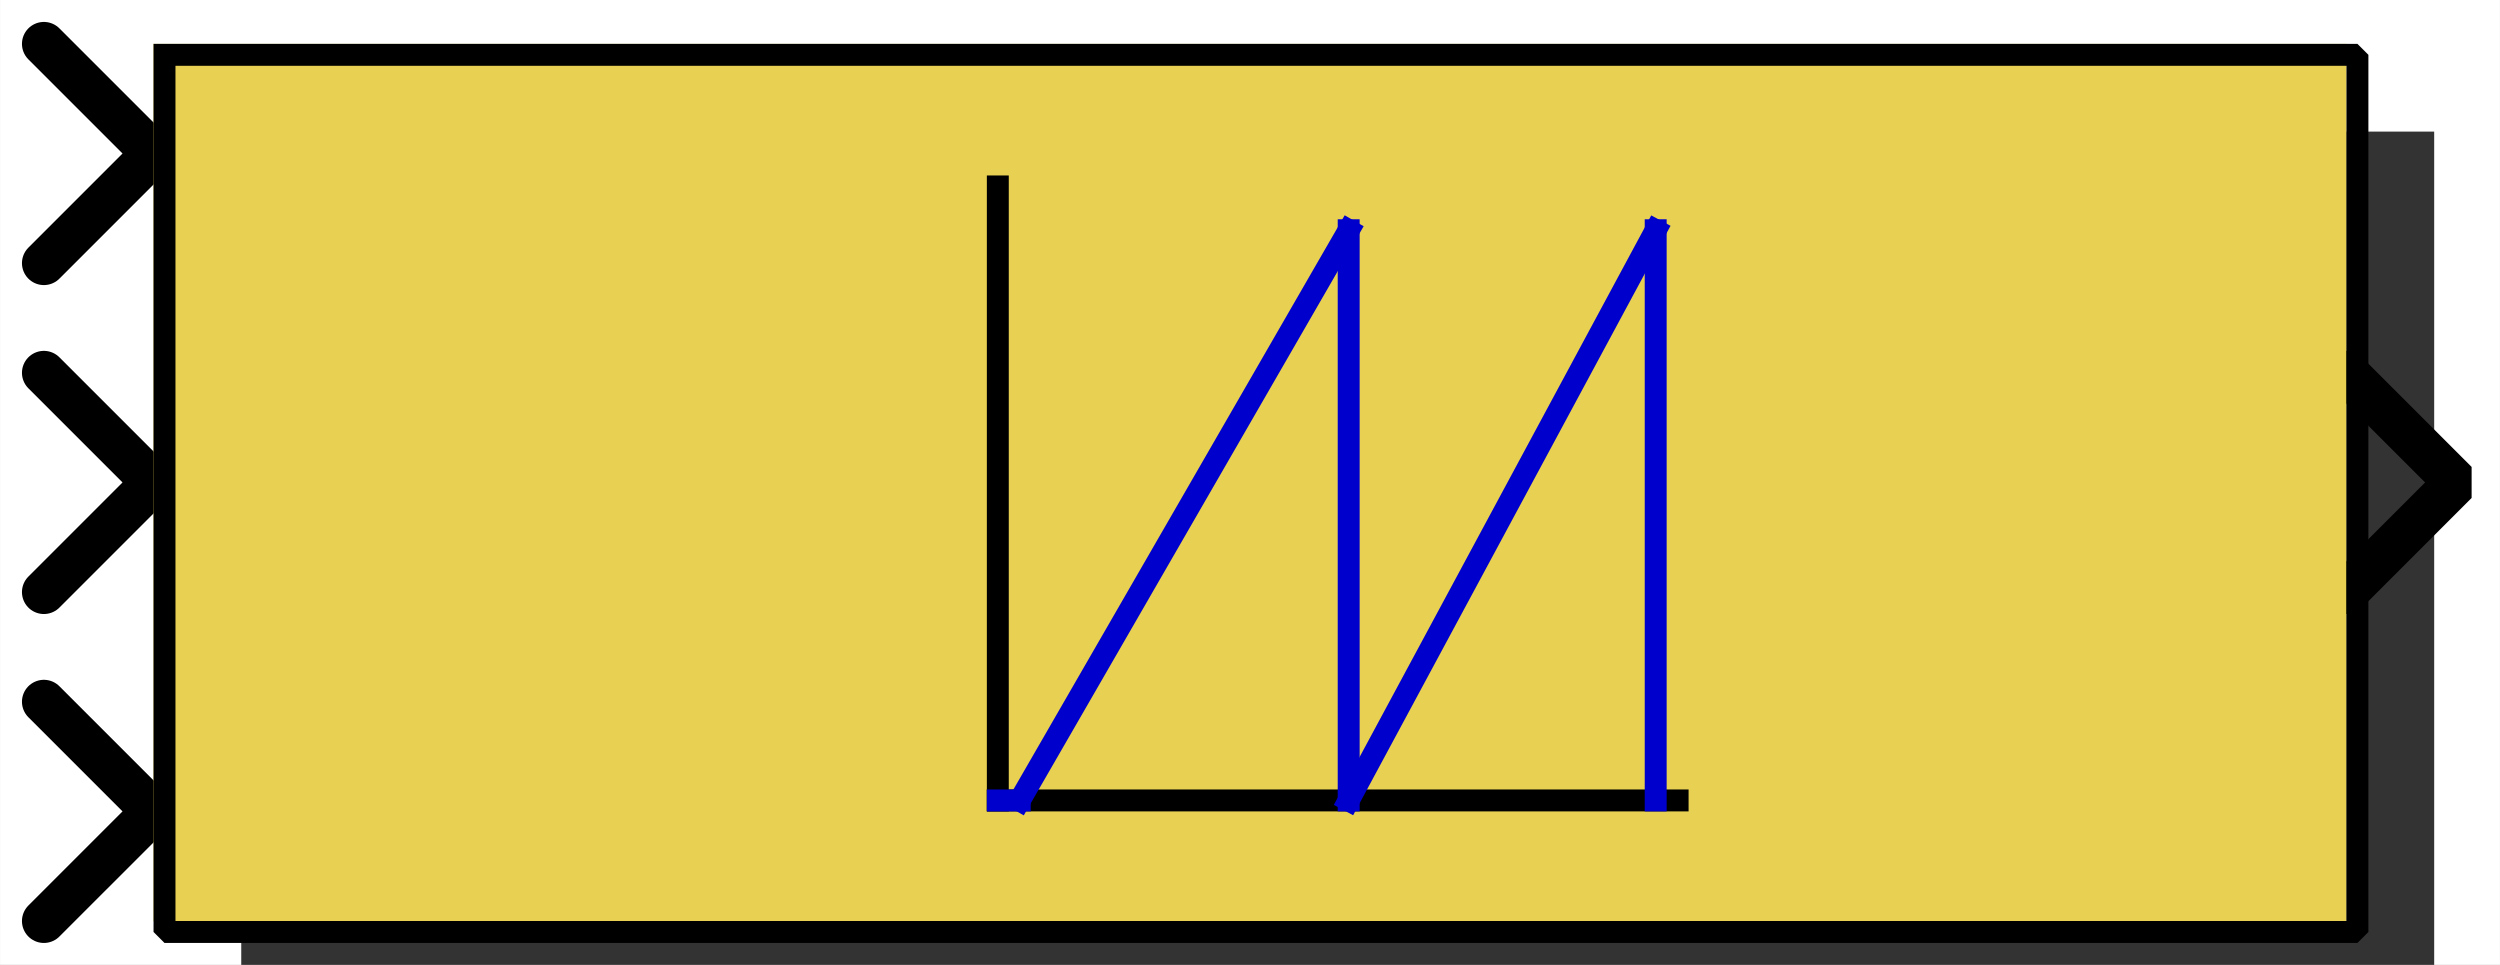 <?xml version="1.0" encoding="UTF-8" standalone="no"?>
<svg width="40.217mm" height="15.522mm"
 viewBox="0 0 114 44"
 xmlns="http://www.w3.org/2000/svg" xmlns:xlink="http://www.w3.org/1999/xlink"  version="1.2" baseProfile="tiny">
<rect x="0" y="0" width="114" height="44" fill="#808080" stroke="none"/>
<defs>
</defs>
<g fill="none" stroke="black" stroke-width="1" fill-rule="evenodd" stroke-linecap="square" stroke-linejoin="bevel" >

<defs>
<clipPath id='targetScene'>
<rect x='0' y='0' width='114' height='44' />
</clipPath>
</defs>
<g clip-path='url(#targetScene)'><g fill="#ffffff" fill-opacity="1" stroke="none" transform="matrix(1,0,0,1,0,0)"
font-family="Helvetica" font-size="12" font-weight="400" font-style="normal" 
>
<path vector-effect="non-scaling-stroke" fill-rule="evenodd" d="M0,0 L114,0 L114,44 L0,44 L0,0"/>
</g>

<g fill="none" stroke="#000000" stroke-opacity="1" stroke-width="1" stroke-linecap="square" stroke-linejoin="bevel" transform="matrix(1,0,0,1,0,0)"
font-family="Helvetica" font-size="12" font-weight="400" font-style="normal" 
>
</g>

<g fill="none" stroke="#000000" stroke-opacity="1" stroke-width="1" stroke-linecap="square" stroke-linejoin="bevel" transform="matrix(1,0,0,1,0,0)"
font-family="Helvetica" font-size="12" font-weight="400" font-style="normal" 
>
</g>

<g fill="none" stroke="#000000" stroke-opacity="1" stroke-width="1" stroke-linecap="square" stroke-linejoin="bevel" transform="matrix(1,0,0,1,-38,-508)"
font-family="Helvetica" font-size="12" font-weight="400" font-style="normal" 
>
</g>

<g fill="#000000" fill-opacity="0" stroke="none" transform="matrix(1,0,0,1,-38,-508)"
font-family="Helvetica" font-size="12" font-weight="400" font-style="normal" 
>
<path vector-effect="non-scaling-stroke" fill-rule="evenodd" d="M38,508 L152,508 L152,552 L38,552 L38,508"/>
</g>

<g fill="none" stroke="#000000" stroke-opacity="1" stroke-width="1" stroke-linecap="square" stroke-linejoin="bevel" transform="matrix(1,0,0,1,-38,-508)"
font-family="Helvetica" font-size="12" font-weight="400" font-style="normal" 
>
</g>

<g fill="#000000" fill-opacity="0" stroke="#000000" stroke-opacity="1" stroke-width="2" stroke-linecap="round" stroke-linejoin="miter" stroke-miterlimit="2" transform="matrix(-1,0,0,-1,7,7)"
font-family="Helvetica" font-size="12" font-weight="400" font-style="normal" 
>
<path vector-effect="none" fill-rule="evenodd" d="M5,-5 L0,0 L5,5"/>
</g>

<g fill="none" stroke="#000000" stroke-opacity="1" stroke-width="1" stroke-linecap="square" stroke-linejoin="bevel" transform="matrix(1,0,0,1,-38,-508)"
font-family="Helvetica" font-size="12" font-weight="400" font-style="normal" 
>
</g>

<g fill="#000000" fill-opacity="0" stroke="#000000" stroke-opacity="1" stroke-width="2" stroke-linecap="round" stroke-linejoin="miter" stroke-miterlimit="2" transform="matrix(1,0,0,1,107,22)"
font-family="Helvetica" font-size="12" font-weight="400" font-style="normal" 
>
<path vector-effect="none" fill-rule="evenodd" d="M0,-5 L5,0 L0,5"/>
</g>

<g fill="none" stroke="#000000" stroke-opacity="1" stroke-width="1" stroke-linecap="square" stroke-linejoin="bevel" transform="matrix(1,0,0,1,-38,-508)"
font-family="Helvetica" font-size="12" font-weight="400" font-style="normal" 
>
</g>

<g fill="#000000" fill-opacity="0" stroke="#000000" stroke-opacity="1" stroke-width="2" stroke-linecap="round" stroke-linejoin="miter" stroke-miterlimit="2" transform="matrix(-1,0,0,-1,7,22)"
font-family="Helvetica" font-size="12" font-weight="400" font-style="normal" 
>
<path vector-effect="none" fill-rule="evenodd" d="M5,-5 L0,0 L5,5"/>
</g>

<g fill="none" stroke="#000000" stroke-opacity="1" stroke-width="1" stroke-linecap="square" stroke-linejoin="bevel" transform="matrix(1,0,0,1,-38,-508)"
font-family="Helvetica" font-size="12" font-weight="400" font-style="normal" 
>
</g>

<g fill="#000000" fill-opacity="0" stroke="#000000" stroke-opacity="1" stroke-width="2" stroke-linecap="round" stroke-linejoin="miter" stroke-miterlimit="2" transform="matrix(-1,0,0,-1,7,37)"
font-family="Helvetica" font-size="12" font-weight="400" font-style="normal" 
>
<path vector-effect="none" fill-rule="evenodd" d="M5,-5 L0,0 L5,5"/>
</g>

<g fill="none" stroke="#000000" stroke-opacity="1" stroke-width="1" stroke-linecap="square" stroke-linejoin="bevel" transform="matrix(1,0,0,1,-38,-508)"
font-family="Helvetica" font-size="12" font-weight="400" font-style="normal" 
>
</g>

<g fill="#000000" fill-opacity="0.8" stroke="none" transform="matrix(1,0,0,1,7,2)"
font-family="Helvetica" font-size="12" font-weight="400" font-style="normal" 
>
<path vector-effect="non-scaling-stroke" fill-rule="evenodd" d="M100,4 L104,4 L104,44 L4,44 L4,40 L100,40 L100,4"/>
</g>

<g fill="#e8d152" fill-opacity="1" stroke="none" transform="matrix(1,0,0,1,7,2)"
font-family="Helvetica" font-size="12" font-weight="400" font-style="normal" 
>
<path vector-effect="none" fill-rule="evenodd" d="M0,0 L100,0 L100,40 L0,40 L0,0"/>
</g>

<g fill="none" stroke="#000000" stroke-opacity="1" stroke-width="1" stroke-linecap="square" stroke-linejoin="bevel" transform="matrix(1,0,0,1,-38,-508)"
font-family="Helvetica" font-size="12" font-weight="400" font-style="normal" 
>
</g>

<g fill="none" stroke="#000000" stroke-opacity="1" stroke-width="1" stroke-linecap="square" stroke-linejoin="bevel" transform="matrix(1,0,0,1,7,2)"
font-family="Helvetica" font-size="12" font-weight="400" font-style="normal" 
>
</g>

<g fill="none" stroke="#000000" stroke-opacity="1" stroke-width="1" stroke-linecap="square" stroke-linejoin="bevel" transform="matrix(1,0,0,1,-37.5,-507.5)"
font-family="Helvetica" font-size="12" font-weight="400" font-style="normal" 
>
<polyline fill="none" vector-effect="none" points="83,516 83,544 " />
</g>

<g fill="none" stroke="#000000" stroke-opacity="1" stroke-width="1" stroke-linecap="square" stroke-linejoin="bevel" transform="matrix(1,0,0,1,-37.5,-507.5)"
font-family="Helvetica" font-size="12" font-weight="400" font-style="normal" 
>
<polyline fill="none" vector-effect="none" points="83,544 114,544 " />
</g>

<g fill="none" stroke="#0000cc" stroke-opacity="1" stroke-width="1" stroke-linecap="square" stroke-linejoin="bevel" transform="matrix(1,0,0,1,-37.5,-507.5)"
font-family="Helvetica" font-size="12" font-weight="400" font-style="normal" 
>
<polyline fill="none" vector-effect="none" points="83,544 84,544 " />
</g>

<g fill="none" stroke="#0000cc" stroke-opacity="1" stroke-width="1" stroke-linecap="square" stroke-linejoin="bevel" transform="matrix(1,0,0,1,-37.5,-507.5)"
font-family="Helvetica" font-size="12" font-weight="400" font-style="normal" 
>
<polyline fill="none" vector-effect="none" points="84,544 99,518 " />
</g>

<g fill="none" stroke="#0000cc" stroke-opacity="1" stroke-width="1" stroke-linecap="square" stroke-linejoin="bevel" transform="matrix(1,0,0,1,-37.5,-507.5)"
font-family="Helvetica" font-size="12" font-weight="400" font-style="normal" 
>
<polyline fill="none" vector-effect="none" points="99,518 99,544 " />
</g>

<g fill="none" stroke="#0000cc" stroke-opacity="1" stroke-width="1" stroke-linecap="square" stroke-linejoin="bevel" transform="matrix(1,0,0,1,-37.5,-507.5)"
font-family="Helvetica" font-size="12" font-weight="400" font-style="normal" 
>
<polyline fill="none" vector-effect="none" points="99,544 113,518 " />
</g>

<g fill="none" stroke="#0000cc" stroke-opacity="1" stroke-width="1" stroke-linecap="square" stroke-linejoin="bevel" transform="matrix(1,0,0,1,-37.5,-507.5)"
font-family="Helvetica" font-size="12" font-weight="400" font-style="normal" 
>
<polyline fill="none" vector-effect="none" points="113,518 113,544 " />
</g>

<g fill="none" stroke="#0000cc" stroke-opacity="1" stroke-width="1" stroke-linecap="square" stroke-linejoin="bevel" transform="matrix(0.75,0,0,0.75,-37.5,-507.5)"
font-family="Helvetica" font-size="12" font-weight="400" font-style="normal" 
>
</g>

<g fill="none" stroke="#0000cc" stroke-opacity="1" stroke-width="1" stroke-linecap="square" stroke-linejoin="bevel" transform="matrix(1,0,0,1,0,0)"
font-family="Helvetica" font-size="12" font-weight="400" font-style="normal" 
>
</g>

<g fill="none" stroke="#000000" stroke-opacity="1" stroke-width="1" stroke-linecap="square" stroke-linejoin="bevel" transform="matrix(1,0,0,1,-38,-508)"
font-family="Helvetica" font-size="12" font-weight="400" font-style="normal" 
>
</g>

<g fill="none" stroke="#000000" stroke-opacity="1" stroke-width="1" stroke-linecap="butt" stroke-linejoin="miter" stroke-miterlimit="2" transform="matrix(1,0,0,1,7.5,2.5)"
font-family="Helvetica" font-size="12" font-weight="400" font-style="normal" 
>
<path vector-effect="none" fill-rule="evenodd" d="M0,0 L100,0 L100,40 L0,40 L0,0"/>
</g>

<g fill="none" stroke="#000000" stroke-opacity="1" stroke-width="1" stroke-linecap="square" stroke-linejoin="bevel" transform="matrix(1,0,0,1,-38,-508)"
font-family="Helvetica" font-size="12" font-weight="400" font-style="normal" 
>
</g>

<g fill="none" stroke="#000000" stroke-opacity="1" stroke-width="1" stroke-linecap="square" stroke-linejoin="bevel" transform="matrix(1,0,0,1,0,0)"
font-family="Helvetica" font-size="12" font-weight="400" font-style="normal" 
>
</g>

<g fill="none" stroke="#000000" stroke-opacity="1" stroke-width="1" stroke-linecap="square" stroke-linejoin="bevel" transform="matrix(1,0,0,1,0,0)"
font-family="Helvetica" font-size="12" font-weight="400" font-style="normal" 
>
</g>
</g><g fill="none" stroke="#000000" stroke-opacity="1" stroke-width="1" stroke-linecap="square" stroke-linejoin="bevel" transform="matrix(1,0,0,1,0,0)"
font-family="Helvetica" font-size="12" font-weight="400" font-style="normal" 
>
</g>

<g fill="none" stroke="#000000" stroke-opacity="1" stroke-width="1" stroke-linecap="square" stroke-linejoin="bevel" transform="matrix(1,0,0,1,0,0)"
font-family="Helvetica" font-size="12" font-weight="400" font-style="normal" 
>
</g>

<g fill="#000000" fill-opacity="0" stroke="none" transform="matrix(1,0,0,1,0,0)"
font-family="Helvetica" font-size="12" font-weight="400" font-style="normal" 
>
<path vector-effect="non-scaling-stroke" fill-rule="evenodd" d="M0,0 L114,0 L114,44 L0,44 L0,0"/>
</g>

<g fill="none" stroke="#000000" stroke-opacity="1" stroke-width="1" stroke-linecap="square" stroke-linejoin="bevel" transform="matrix(1,0,0,1,0,0)"
font-family="Helvetica" font-size="12" font-weight="400" font-style="normal" 
>
</g>

<g fill="none" stroke="#000000" stroke-opacity="1" stroke-width="1" stroke-linecap="square" stroke-linejoin="bevel" transform="matrix(1,0,0,1,0,0)"
font-family="Helvetica" font-size="12" font-weight="400" font-style="normal" 
>
</g>

<g fill="none" stroke="#000000" stroke-opacity="1" stroke-width="1" stroke-linecap="square" stroke-linejoin="bevel" transform="matrix(1,0,0,1,0,0)"
font-family="Helvetica" font-size="12" font-weight="400" font-style="normal" 
>
</g>

<g fill="none" stroke="#000000" stroke-opacity="1" stroke-width="1" stroke-linecap="square" stroke-linejoin="bevel" transform="matrix(1,0,0,1,0,0)"
font-family="Helvetica" font-size="12" font-weight="400" font-style="normal" 
>
</g>

<g fill="none" stroke="#000000" stroke-opacity="1" stroke-width="1" stroke-linecap="square" stroke-linejoin="bevel" transform="matrix(1,0,0,1,0,0)"
font-family="Helvetica" font-size="12" font-weight="400" font-style="normal" 
>
</g>

<g fill="#000000" fill-opacity="0" stroke="none" transform="matrix(1,0,0,1,0,0)"
font-family="Helvetica" font-size="12" font-weight="400" font-style="normal" 
>
<path vector-effect="non-scaling-stroke" fill-rule="evenodd" d="M0,0 L1,0 L1,1 L0,1 L0,0"/>
</g>

<g fill="none" stroke="#000000" stroke-opacity="1" stroke-width="1" stroke-linecap="square" stroke-linejoin="bevel" transform="matrix(1,0,0,1,0,0)"
font-family="Helvetica" font-size="12" font-weight="400" font-style="normal" 
>
</g>

<g fill="none" stroke="#000000" stroke-opacity="1" stroke-width="1" stroke-linecap="square" stroke-linejoin="bevel" transform="matrix(1,0,0,1,0,0)"
font-family="Helvetica" font-size="12" font-weight="400" font-style="normal" 
>
</g>

<g fill="none" stroke="#000000" stroke-opacity="1" stroke-width="1" stroke-linecap="square" stroke-linejoin="bevel" transform="matrix(1,0,0,1,0,0)"
font-family="Helvetica" font-size="12" font-weight="400" font-style="normal" 
>
</g>
</g>
</svg>

